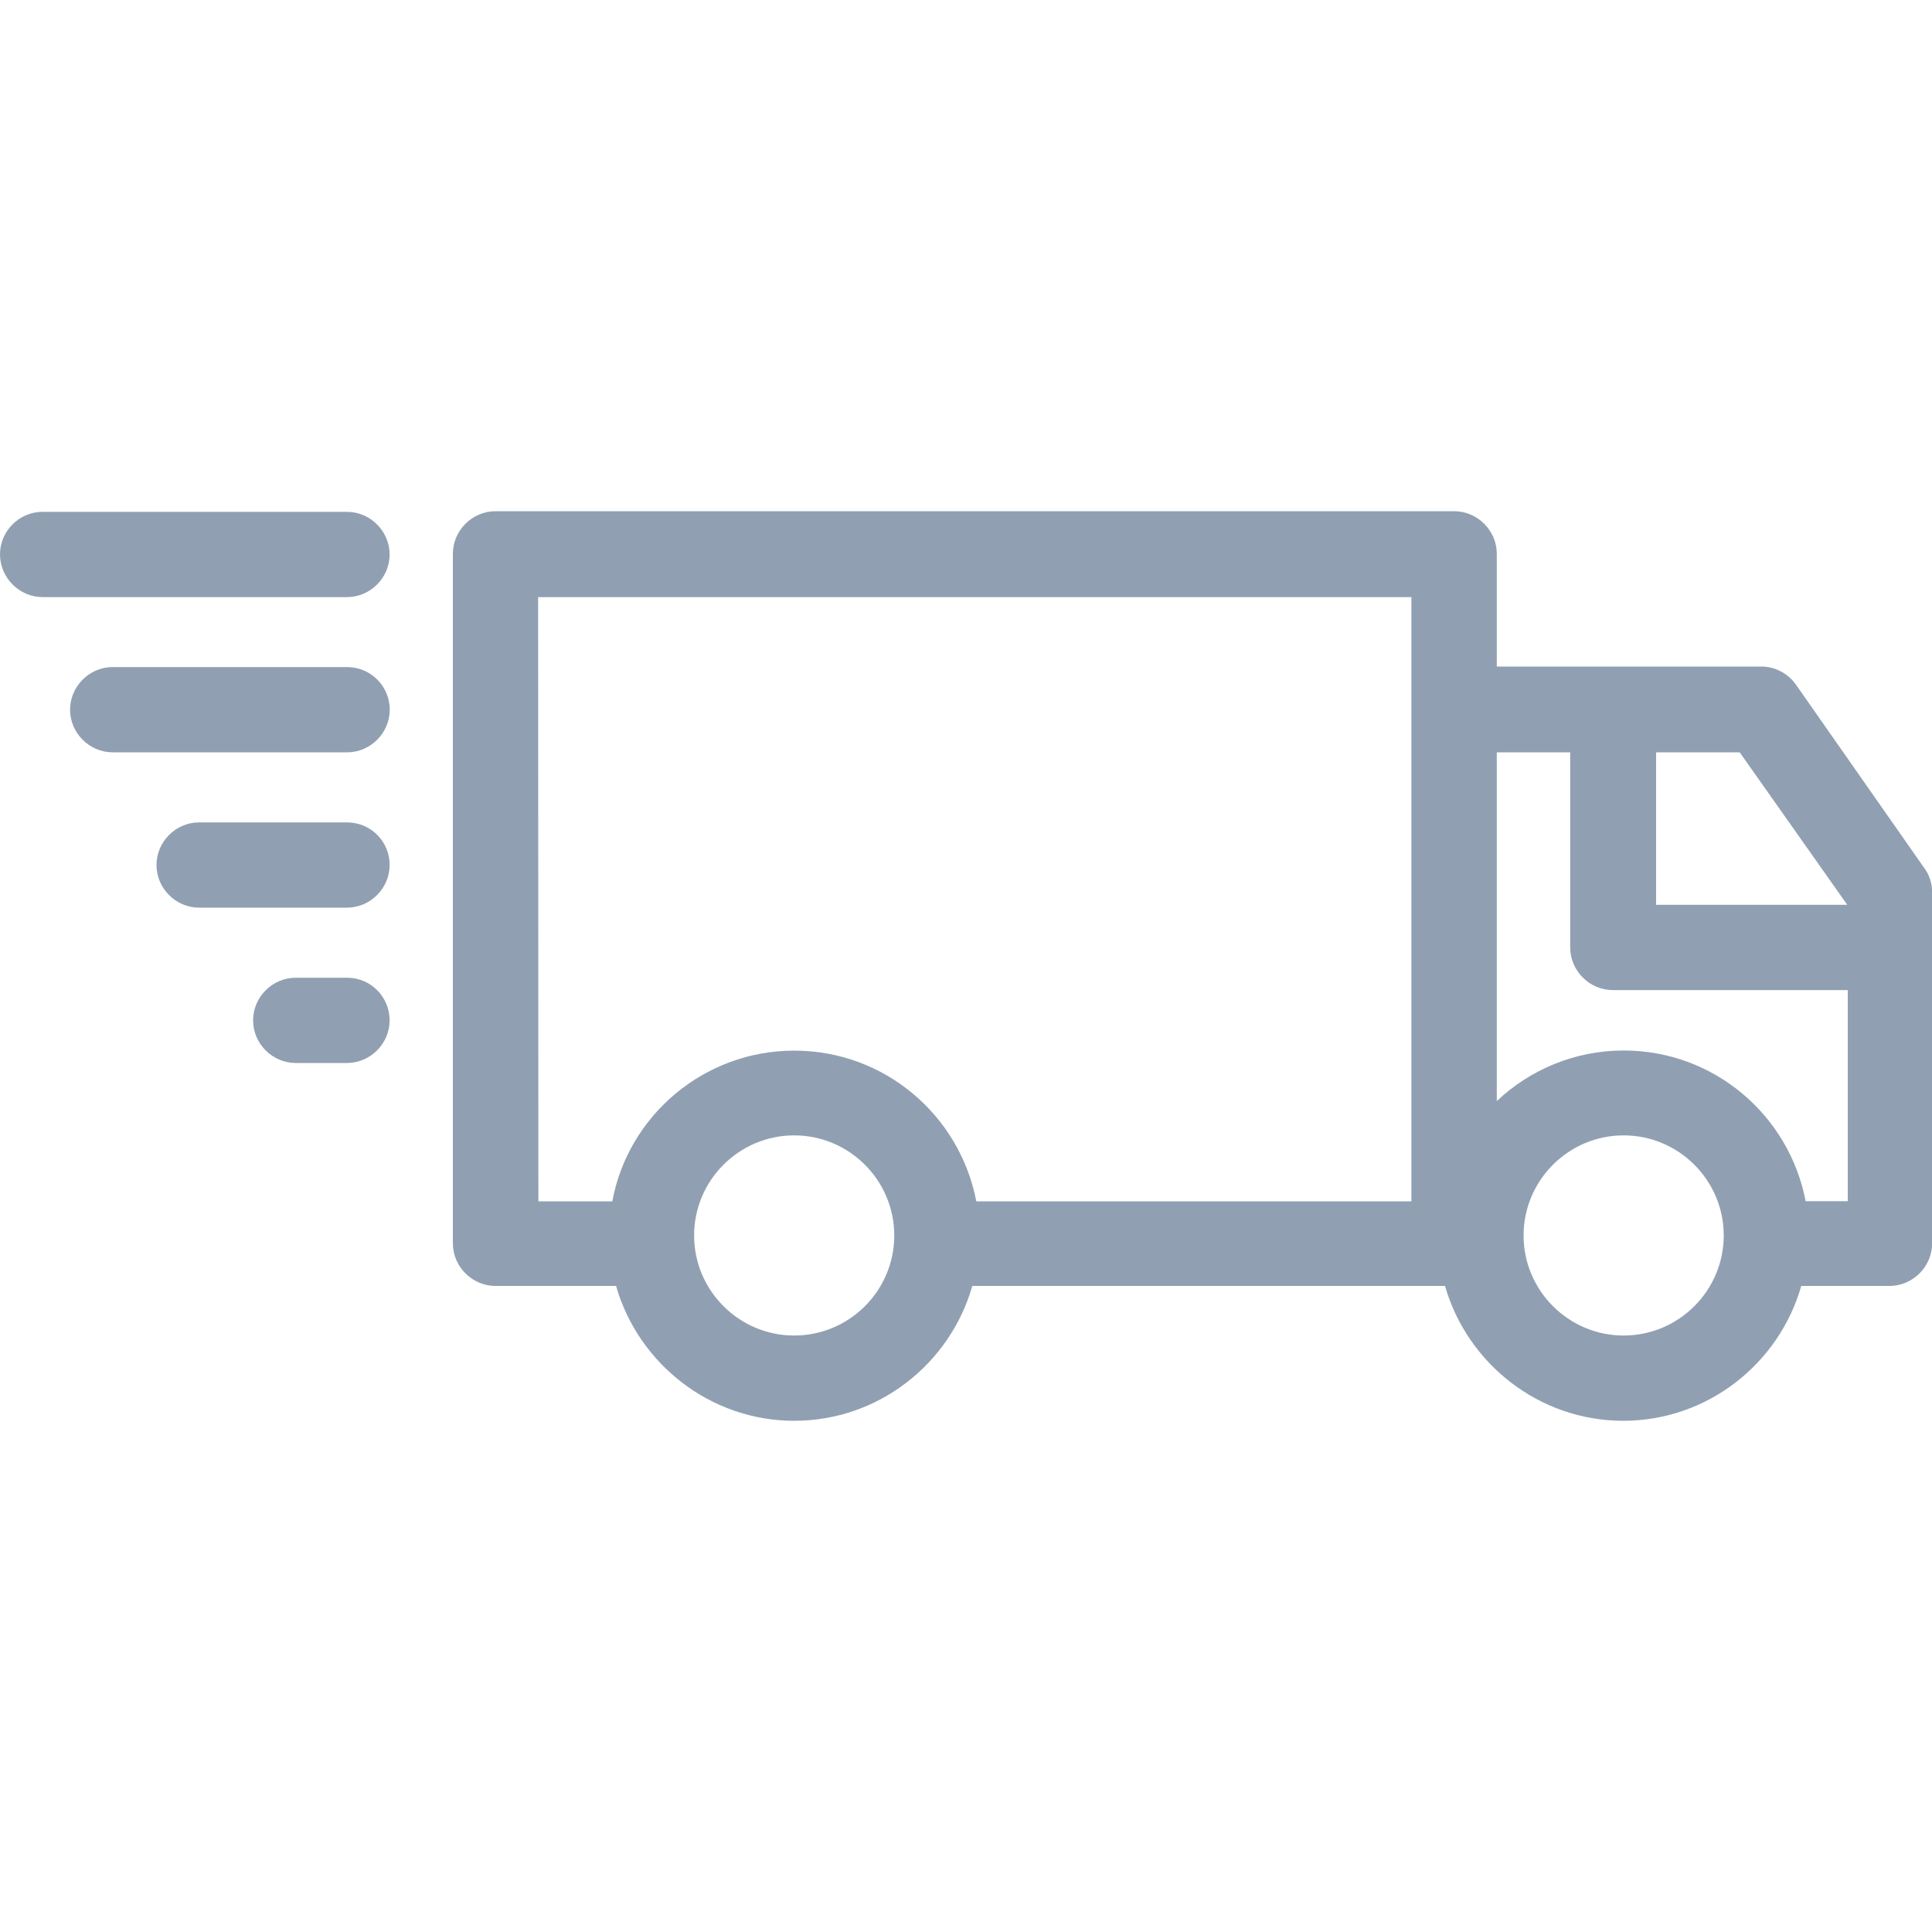 <?xml version="1.0" encoding="utf-8"?>
<!-- Generator: Adobe Illustrator 25.0.0, SVG Export Plug-In . SVG Version: 6.00 Build 0)  -->
<svg version="1.1" id="Layer_1" xmlns="http://www.w3.org/2000/svg" xmlns:xlink="http://www.w3.org/1999/xlink" x="0px" y="0px"
	 viewBox="0 0 150 150" style="enable-background:new 0 0 150 150;" xml:space="preserve">
<style type="text/css">
	.st0{fill:#90A0B2;}
</style>
<g id="Layer_2_5_">
	<g>
		<path class="st0" d="M139.44,53.16c-0.62-0.88-1.63-1.41-2.69-1.41h-20.54V43c0-1.81-1.5-3.31-3.31-3.31H38.47
			c-1.81,0-3.31,1.5-3.31,3.31v53.53c0,1.81,1.5,3.31,3.31,3.31h9.36c1.72,6.01,7.29,10.47,13.83,10.47s12.1-4.42,13.83-10.47h36.7
			c1.72,6.01,7.29,10.47,13.83,10.47s12.1-4.42,13.83-10.47h6.85c1.81,0,3.31-1.5,3.31-3.31V69.28c0-0.71-0.22-1.37-0.62-1.9
			L139.44,53.16z M143.42,70.25h-14.84V58.41h6.49L143.42,70.25z M41.78,46.36h67.8v46.91H75.8c-1.28-6.67-7.11-11.7-14.13-11.7
			s-12.9,5.04-14.13,11.7h-5.74L41.78,46.36L41.78,46.36z M61.66,103.69c-4.28,0-7.77-3.49-7.77-7.77c0-4.28,3.49-7.77,7.77-7.77
			s7.77,3.49,7.77,7.77C69.43,100.2,65.95,103.69,61.66,103.69z M126.06,103.69c-4.28,0-7.77-3.49-7.77-7.77
			c0-4.28,3.49-7.77,7.77-7.77s7.77,3.49,7.77,7.77C133.83,100.2,130.34,103.69,126.06,103.69z M140.19,93.26
			c-1.28-6.67-7.11-11.7-14.13-11.7c-3.8,0-7.29,1.5-9.85,3.93V58.41h5.7v15.15c0,1.81,1.5,3.31,3.31,3.31h18.24v16.39H140.19z"/>
		<path class="st0" d="M3.31,46.36h23.63c1.81,0,3.31-1.5,3.31-3.31c0-1.81-1.5-3.31-3.31-3.31H3.31C1.5,39.73,0,41.23,0,43.04
			C0,44.85,1.5,46.36,3.31,46.36z"/>
		<path class="st0" d="M26.94,51.79H8.75c-1.81,0-3.31,1.5-3.31,3.31c0,1.81,1.5,3.31,3.31,3.31h18.2c1.81,0,3.31-1.5,3.31-3.31
			C30.26,53.29,28.8,51.79,26.94,51.79z"/>
		<path class="st0" d="M26.94,63.85H15.46c-1.81,0-3.31,1.5-3.31,3.31c0,1.81,1.5,3.31,3.31,3.31h11.48c1.81,0,3.31-1.5,3.31-3.31
			C30.26,65.35,28.8,63.85,26.94,63.85z"/>
		<path class="st0" d="M26.94,75.91h-3.98c-1.81,0-3.31,1.5-3.31,3.31s1.5,3.31,3.31,3.31h3.98c1.81,0,3.31-1.5,3.31-3.31
			S28.8,75.91,26.94,75.91z"/>
	</g>
</g>
</svg>
